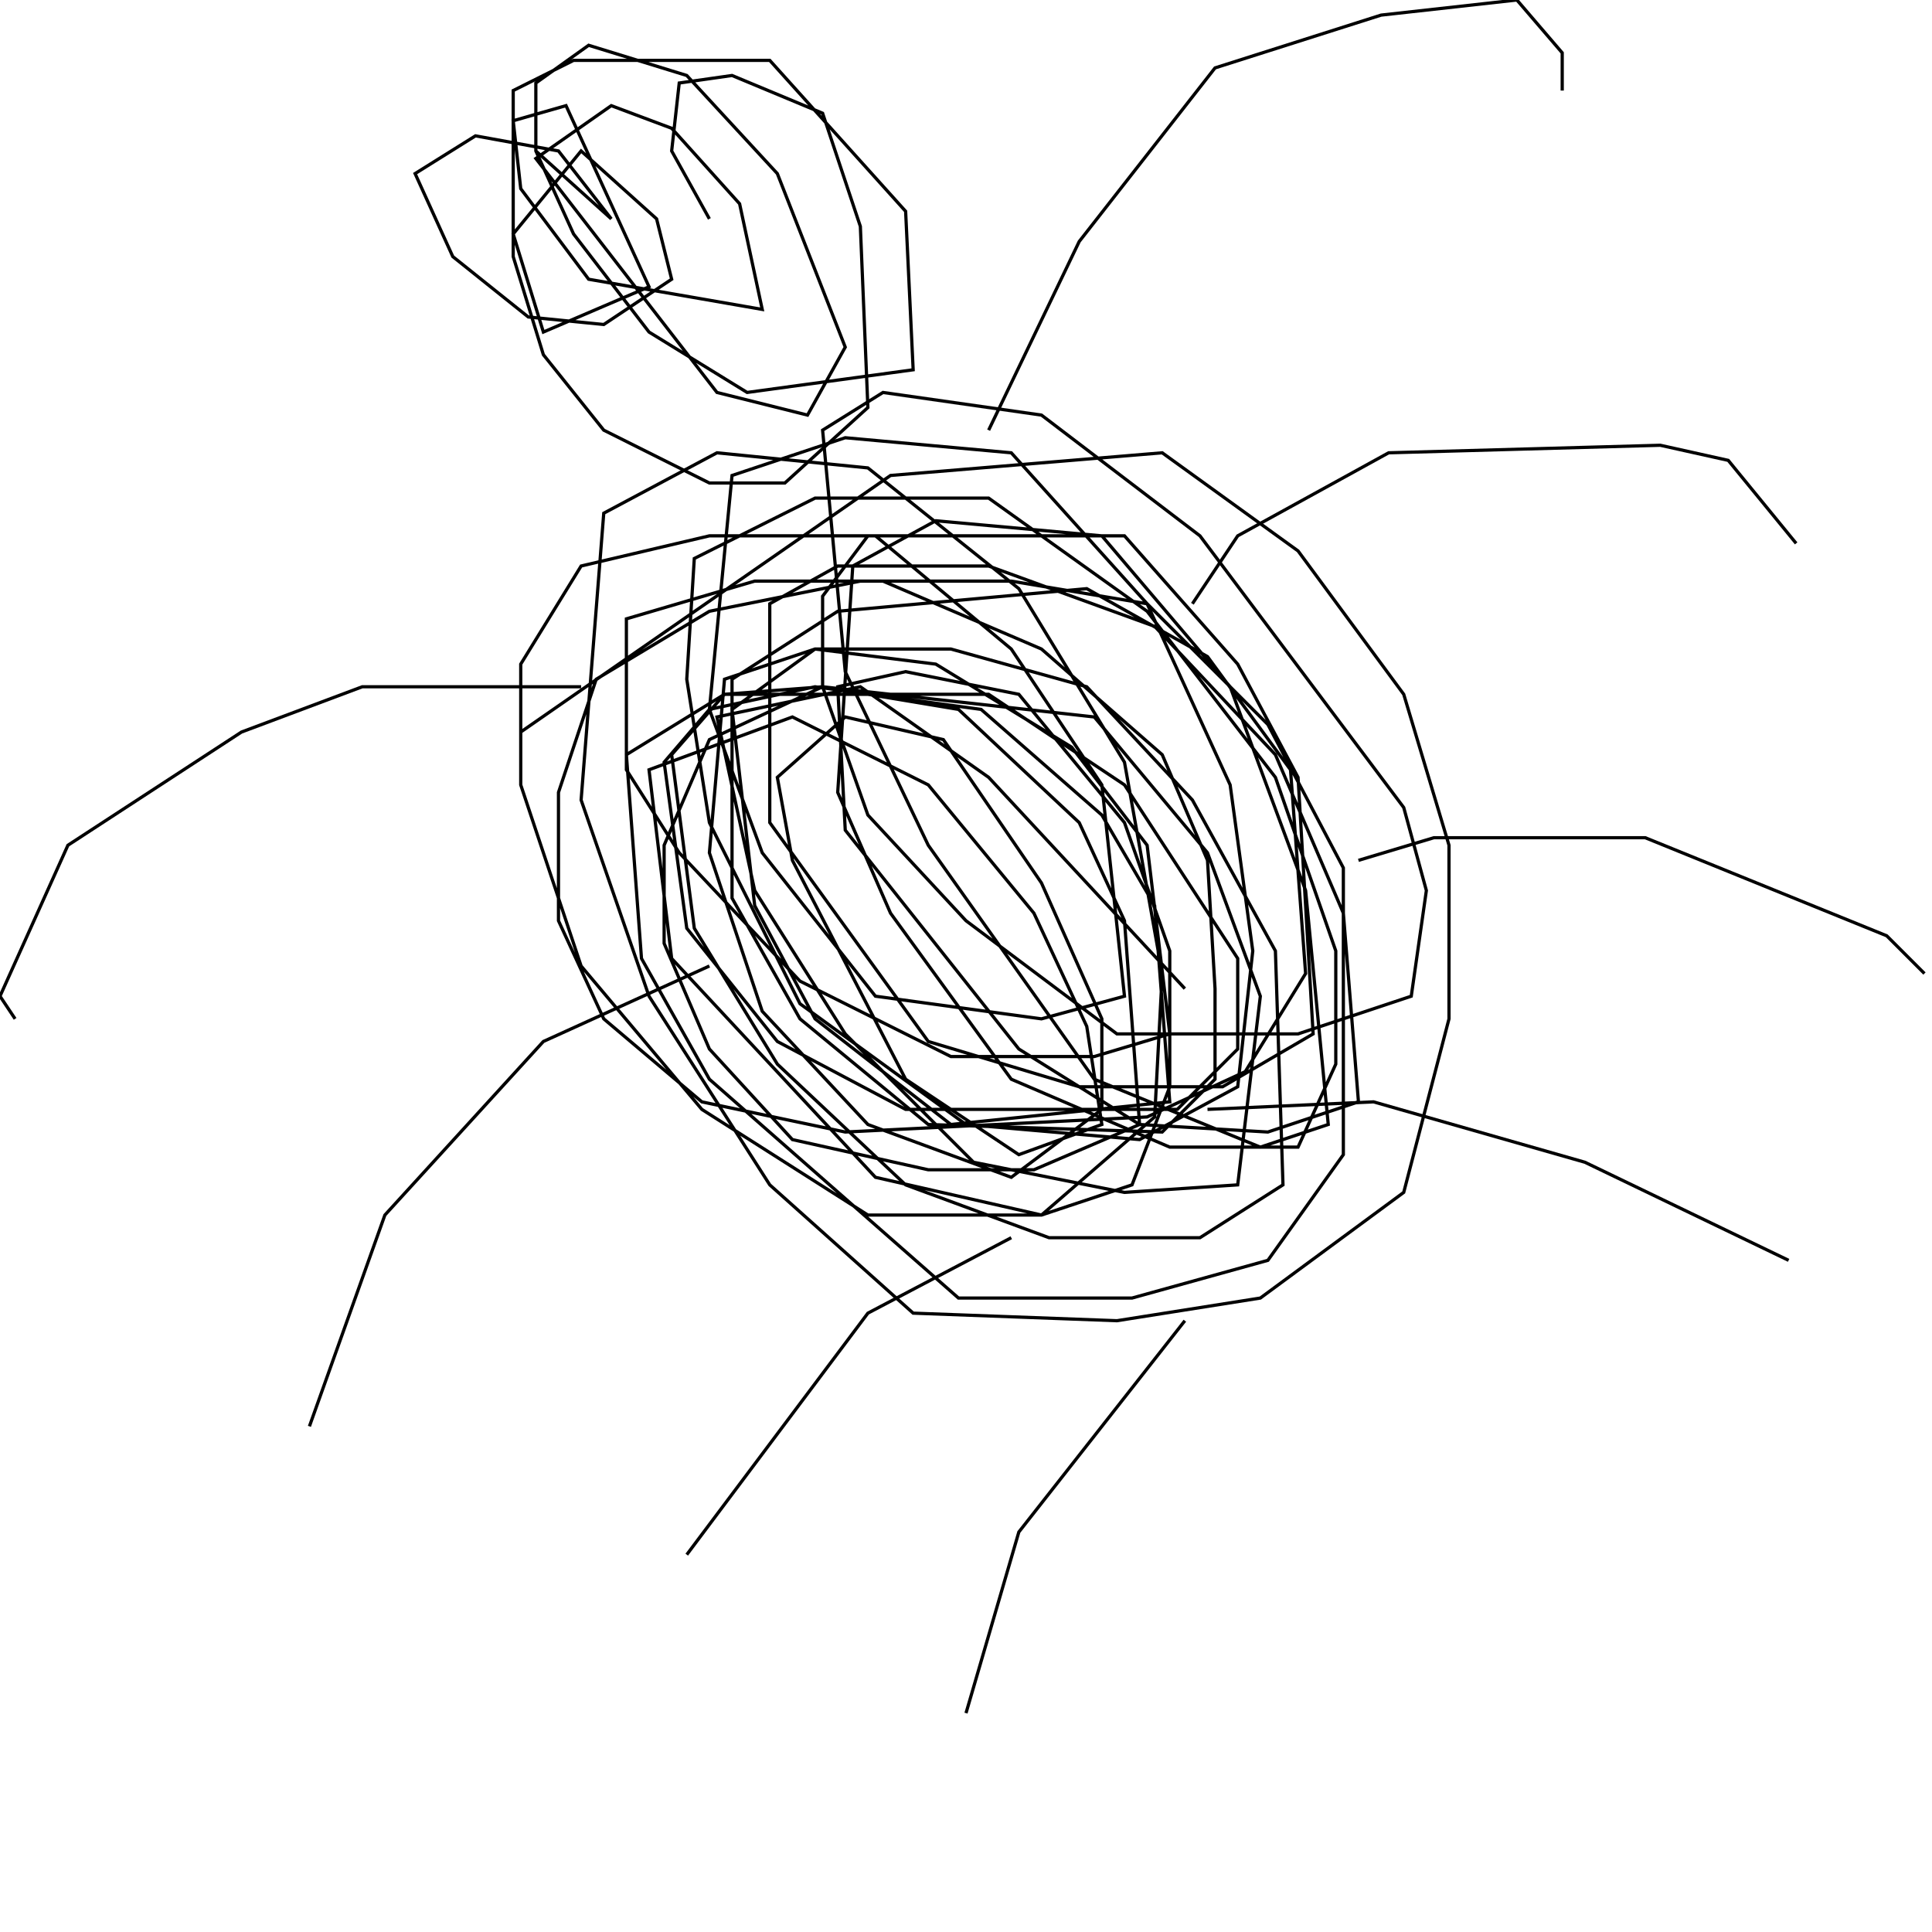<?xml version="1.0" encoding="UTF-8" standalone="no"?>
<!--Created with ndjsontosvg (https:https://github.com/thompson318/ndjsontosvg) 
	from the simplified Google quickdraw data set. key_id = 4707551729942528-->
<svg width="600" height="600"
	xmlns="http://www.w3.org/2000/svg">
	xmlns:ndjsontosvg="https://github.com/thompson318/ndjsontosvg"
	xmlns:quickdraw="https://quickdraw.withgoogle.com/data"
	xmlns:scikit-surgery="https://doi.org/10.1007/s11548-020-02180-5">

	<rect width="100%" height="100%" fill="white" />
	<path d = "M 161.72 227.34 L 276.56 147.66 L 360.94 140.62 L 403.12 171.09 L 435.94 215.62 L 450.00 262.50 L 450.00 316.41 L 435.94 370.31 L 391.41 403.12 L 346.88 410.16 L 283.59 407.81 L 239.06 367.97 L 201.56 309.38 L 180.47 248.44 L 187.50 159.38 L 222.66 140.62 L 269.53 145.31 L 316.41 182.81 L 349.22 236.72 L 360.94 302.34 L 358.59 346.88 L 323.44 377.34 L 269.53 377.34 L 217.97 344.53 L 180.47 300.00 L 161.72 243.75 L 161.72 206.25 L 180.47 175.78 L 220.31 166.41 L 271.88 166.41 L 314.06 201.56 L 342.19 243.75 L 349.22 309.38 L 323.44 316.41 L 271.88 309.38 L 236.72 264.84 L 220.31 220.31 L 227.34 147.66 L 262.50 135.94 L 314.06 140.62 L 356.25 187.50 L 382.03 243.75 L 389.06 295.31 L 384.38 337.50 L 353.91 353.91 L 300.00 349.22 L 248.44 311.72 L 220.31 255.47 L 213.28 210.94 L 215.62 173.44 L 253.12 154.69 L 307.03 154.69 L 356.25 189.84 L 396.09 241.41 L 414.84 295.31 L 414.84 330.47 L 403.12 356.25 L 363.28 356.25 L 314.06 335.16 L 276.56 283.59 L 260.16 246.09 L 264.84 175.78 L 290.62 161.72 L 342.19 166.41 L 382.03 213.28 L 405.47 276.56 L 412.50 349.22 L 391.41 356.25 L 339.84 335.16 L 288.28 262.50 L 262.50 208.59 L 255.47 133.59 L 274.22 121.88 L 323.44 128.91 L 372.66 166.41 L 435.94 250.78 L 442.97 276.56 L 438.28 309.38 L 403.12 321.09 L 346.88 321.09 L 300.00 285.94 L 269.53 253.12 L 255.47 213.28 L 255.47 185.16 L 269.53 166.41 L 349.22 166.41 L 384.38 206.25 L 403.12 241.41 L 407.81 321.09 L 379.69 337.50 L 335.16 337.50 L 288.28 323.44 L 239.06 255.47 L 239.06 187.50 L 260.16 175.78 L 307.03 175.78 L 358.59 194.53 L 396.09 234.38 L 417.19 283.59 L 421.88 342.19 L 393.75 351.56 L 353.91 349.22 L 316.41 325.78 L 262.50 257.81 L 260.16 213.28 L 281.25 208.59 L 316.41 215.62 L 349.22 255.47 L 363.28 295.31 L 363.28 337.50 L 351.56 367.97 L 323.44 377.34 L 271.88 365.62 L 208.59 297.66 L 201.56 239.06 L 246.09 222.66 L 288.28 243.75 L 321.09 283.59 L 337.50 318.75 L 342.19 349.22 L 316.41 358.59 L 281.25 335.16 L 246.09 267.19 L 241.41 241.41 L 262.50 222.66 L 292.97 229.69 L 323.44 274.22 L 342.19 316.41 L 342.19 344.53 L 314.06 365.62 L 269.53 349.22 L 236.72 314.06 L 220.31 264.84 L 225.00 210.94 L 253.12 201.56 L 290.62 206.25 L 332.81 232.03 L 356.25 262.50 L 363.28 321.09 L 339.84 328.12 L 295.31 328.12 L 248.44 304.69 L 210.94 264.84 L 194.53 239.06 L 194.53 192.19 L 234.38 180.47 L 274.22 180.47 L 323.44 201.56 L 360.94 234.38 L 375.00 267.19 L 377.34 307.03 L 377.34 335.16 L 360.94 351.56 L 288.28 349.22 L 248.44 316.41 L 227.34 278.91 L 227.34 210.94 L 260.16 189.84 L 337.50 182.81 L 375.00 203.91 L 400.78 239.06 L 405.47 302.34 L 386.72 332.81 L 356.25 346.88 L 262.50 351.56 L 217.97 342.19 L 187.50 316.41 L 173.44 285.94 L 173.44 246.09 L 185.16 210.94 L 220.31 189.84 L 267.19 180.47 L 314.06 180.47 L 356.25 187.50 L 393.75 225.00 L 417.19 269.53 L 417.19 358.59 L 393.75 391.41 L 351.56 403.12 L 297.66 403.12 L 220.31 335.16 L 199.22 297.66 L 194.53 234.38 L 225.00 215.62 L 307.03 215.62 L 349.22 243.75 L 384.38 297.66 L 384.38 325.78 L 365.62 344.53 L 281.25 344.53 L 241.41 323.44 L 213.28 288.28 L 206.25 236.72 L 220.31 220.31 L 253.12 213.28 L 304.69 220.31 L 342.19 253.12 L 358.59 281.25 L 363.28 342.19 L 295.31 349.22 L 253.12 316.41 L 234.38 281.25 L 227.34 220.31 L 253.12 201.56 L 295.31 201.56 L 337.50 213.28 L 370.31 248.44 L 396.09 295.31 L 398.44 367.97 L 372.66 384.38 L 325.78 384.38 L 281.25 367.97 L 241.41 330.47 L 215.62 288.28 L 208.59 234.38 L 225.00 215.62 L 255.47 213.28 L 297.66 220.31 L 335.16 255.47 L 349.22 285.94 L 353.91 349.22 L 321.09 363.28 L 288.28 363.28 L 246.09 353.91 L 220.31 325.78 L 206.25 292.97 L 206.25 262.50 L 220.31 229.69 L 255.47 213.28 L 339.84 222.66 L 375.00 264.84 L 391.41 309.38 L 384.38 367.97 L 349.22 370.31 L 302.34 360.94 L 262.50 321.09 L 234.38 276.56 L 222.66 222.66 L 267.19 213.28 L 307.03 241.41 L 367.97 307.03" stroke="black" fill="transparent"/>
	<path d = "M 220.31 67.97 L 208.59 46.88 L 210.94 25.78 L 227.34 23.44 L 255.47 35.16 L 267.19 70.31 L 269.53 126.56 L 243.75 150.00 L 220.31 150.00 L 187.50 133.59 L 168.75 110.16 L 159.38 79.69 L 159.38 28.12 L 178.12 18.75 L 239.06 18.75 L 281.25 65.62 L 283.59 114.84 L 232.03 121.88 L 201.56 103.12 L 178.12 72.66 L 166.41 46.88 L 166.41 25.78 L 182.81 14.06 L 213.28 23.44 L 241.41 53.91 L 262.50 107.81 L 250.78 128.91 L 222.66 121.88 L 166.41 49.22 L 189.84 32.81 L 208.59 39.84 L 229.69 63.28 L 236.72 96.09 L 182.81 86.72 L 161.72 58.59 L 159.38 37.50 L 175.78 32.81 L 201.56 89.06 L 168.75 103.12 L 159.38 72.66 L 180.47 46.88 L 203.91 67.97 L 208.59 86.72 L 187.50 100.78 L 164.06 98.44 L 140.62 79.69 L 128.91 53.91 L 147.66 42.19 L 173.44 46.88 L 189.84 67.97 L 166.41 46.88" stroke="black" fill="transparent"/>
	<path d = "M 307.03 133.59 L 335.16 75.00 L 377.34 21.09 L 428.91 4.69 L 471.09 0.00 L 485.16 16.41 L 485.16 28.12" stroke="black" fill="transparent"/>
	<path d = "M 370.31 187.50 L 384.38 166.41 L 431.25 140.62 L 515.62 138.28 L 536.72 142.97 L 557.81 168.75" stroke="black" fill="transparent"/>
	<path d = "M 421.88 267.19 L 445.31 260.16 L 510.94 260.16 L 585.94 290.62 L 597.66 302.34" stroke="black" fill="transparent"/>
	<path d = "M 375.00 344.53 L 426.56 342.19 L 492.19 360.94 L 555.47 391.41" stroke="black" fill="transparent"/>
	<path d = "M 180.47 213.28 L 112.50 213.28 L 75.00 227.34 L 21.09 262.50 L 0.00 309.38 L 4.69 316.41" stroke="black" fill="transparent"/>
	<path d = "M 220.31 300.00 L 168.75 323.44 L 119.53 377.34 L 96.09 442.97" stroke="black" fill="transparent"/>
	<path d = "M 314.06 384.38 L 269.53 407.81 L 213.28 482.81" stroke="black" fill="transparent"/>
	<path d = "M 367.97 410.16 L 316.41 475.78 L 300.00 532.03" stroke="black" fill="transparent"/>
</svg>